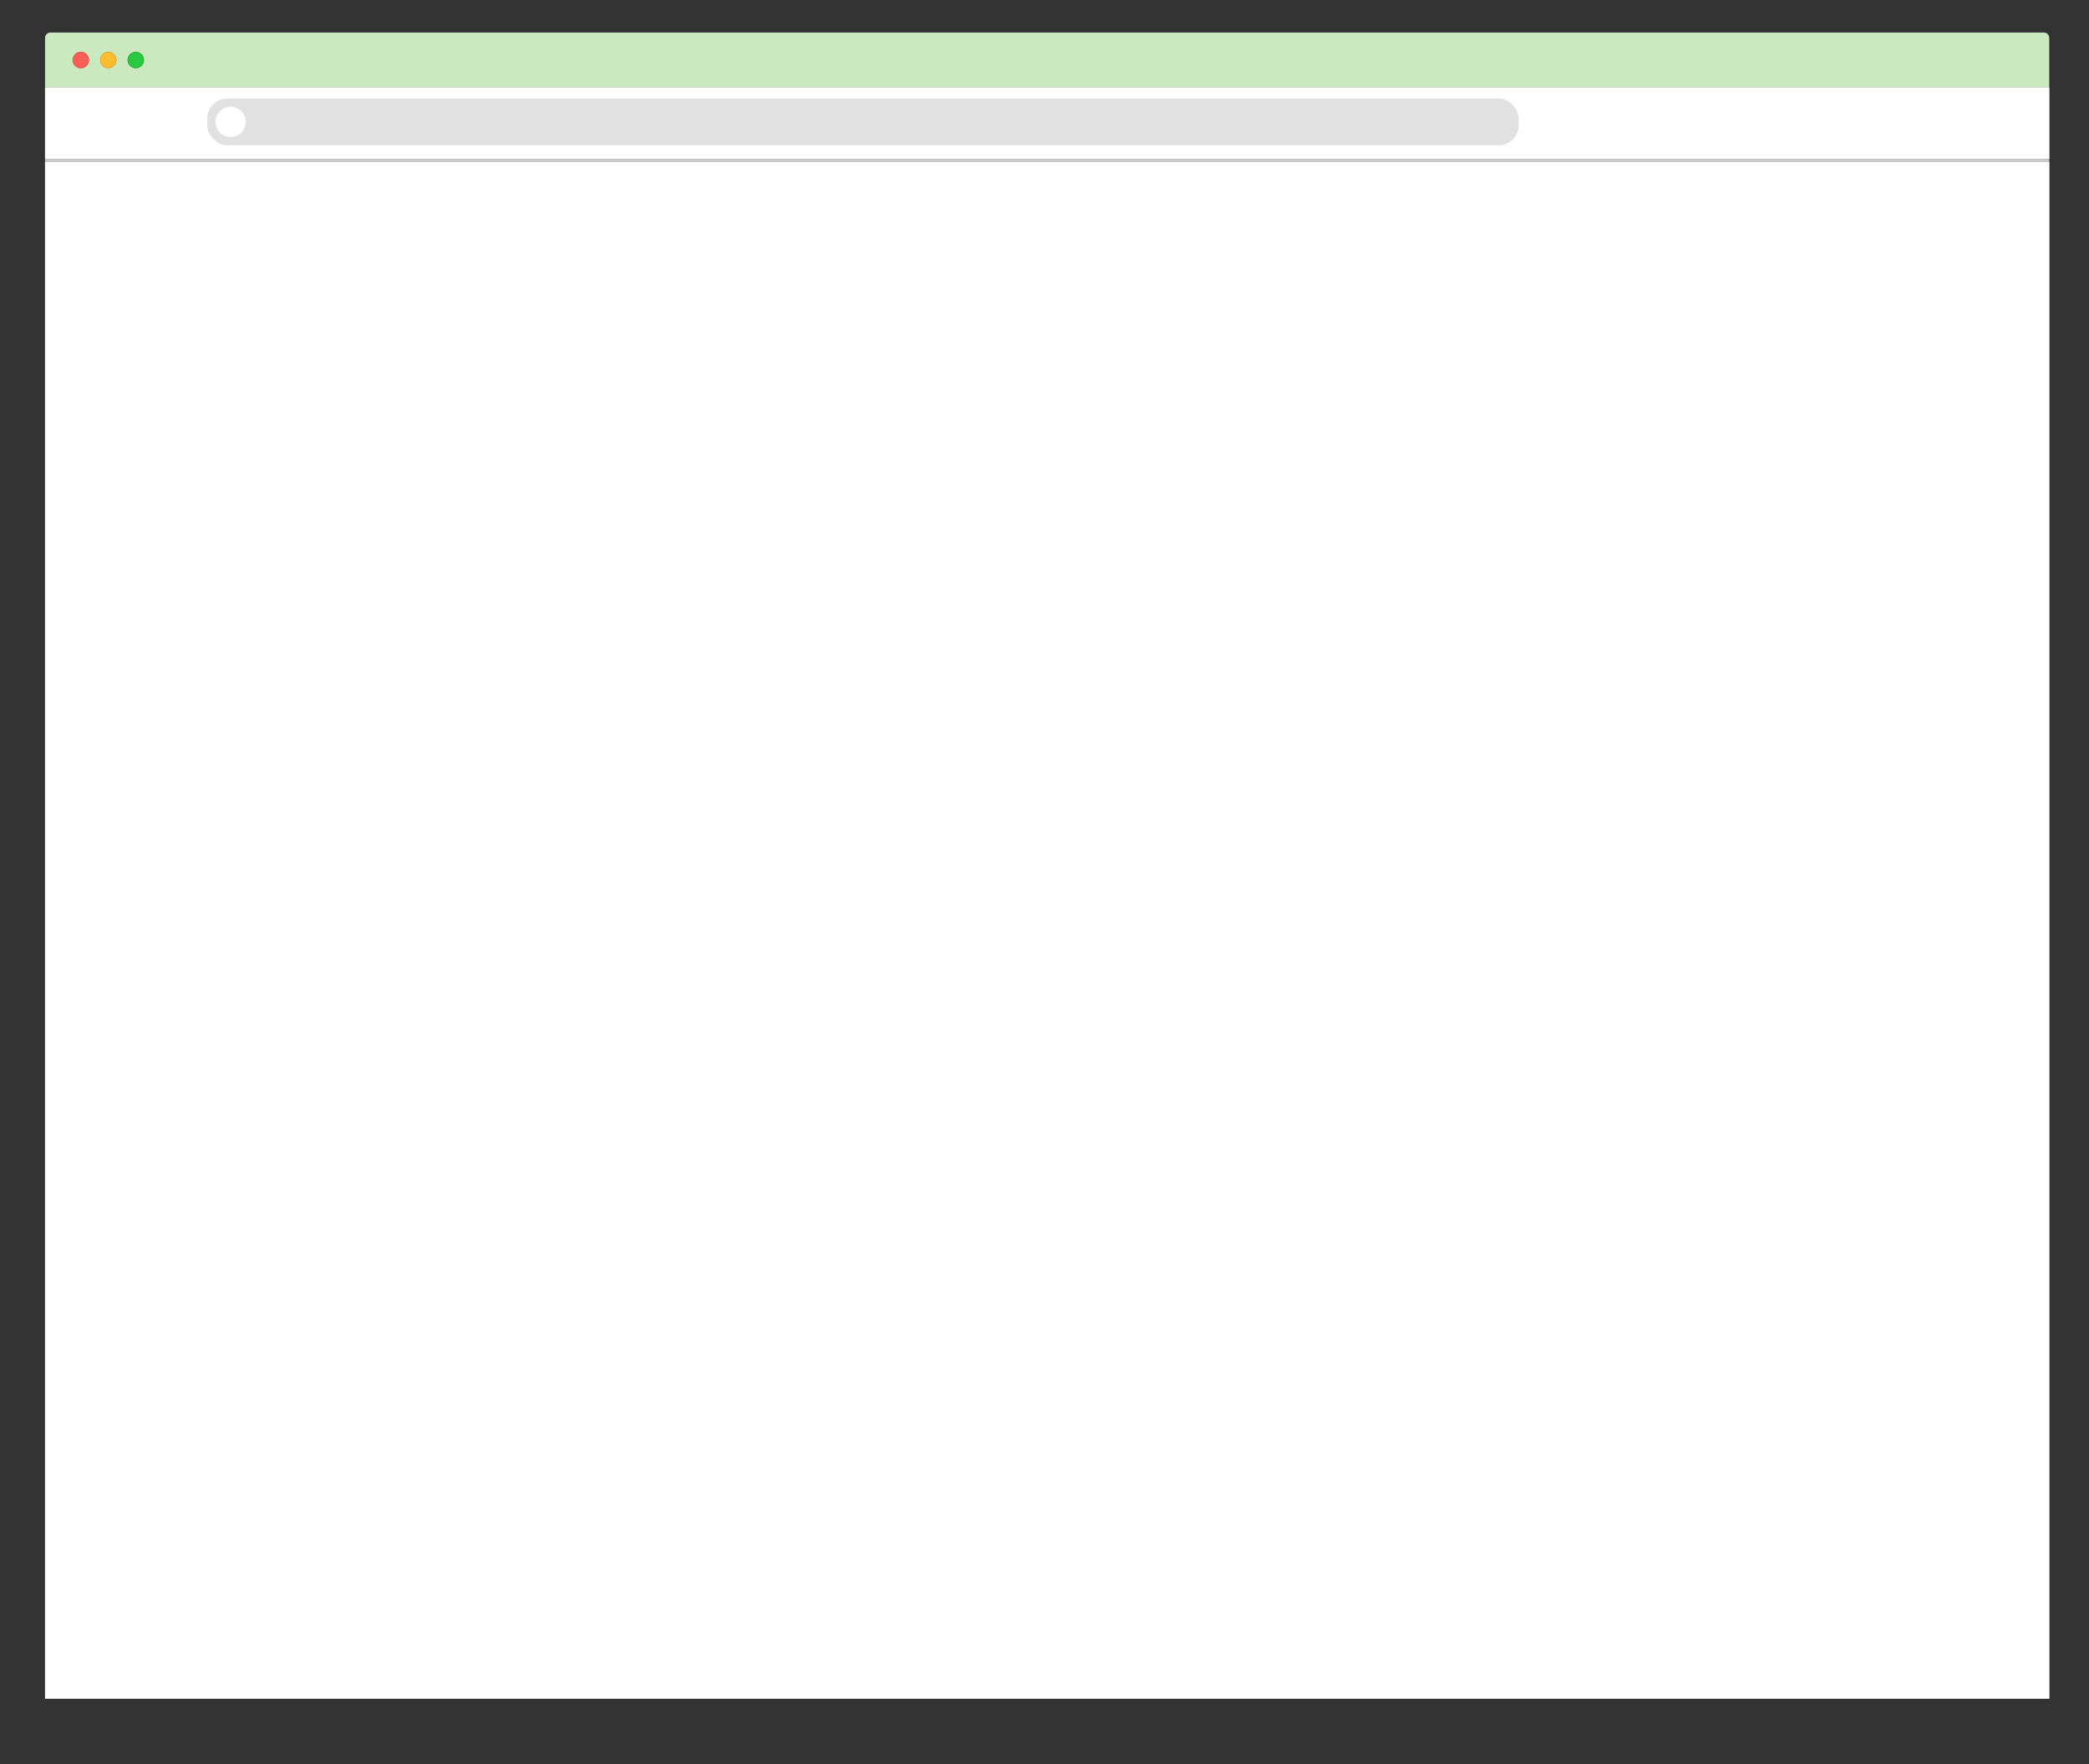 <svg width="1576" height="1331" viewBox="0 0 1576 1331" fill="none" xmlns="http://www.w3.org/2000/svg">
<rect x="0" y="0" width="1576" height="1331" fill="#333333" stroke="none"/>
<path d="M34 28.555C34 26.346 35.791 24.555 38 24.555H1542C1544.21 24.555 1546 26.346 1546 28.555V66.037H34V28.555Z" fill="#CBE9BF"/>
<path d="M34 119.963H1546V66.037H34V119.963Z" fill="white"/>
<path d="M34 119.963H1546V66.037H34V119.963Z" fill="white"/>
<path d="M34 122.037H1546V1281.44H34V122.037Z" fill="white"/>
<path d="M34 122.037H1546V1281.44H34V122.037Z" fill="white"/>
<path d="M34 122.037H1546V119.963H34V122.037Z" fill="#CCCDCD"/>
<circle cx="60.963" cy="45.296" r="5.972" fill="#F95F57" stroke="#E14137" stroke-width="0.5"/>
<circle cx="81.704" cy="45.296" r="5.972" fill="#FEBC2E" stroke="#E09C15" stroke-width="0.5"/>
<circle cx="102.444" cy="45.296" r="5.972" fill="#28C840" stroke="#18AA20" stroke-width="0.5"/>
<rect x="156.37" y="74.333" width="989.333" height="35.259" rx="15" fill="#E1E1E2"/>
<circle cx="174" cy="91.963" r="11.407" fill="white"/>
</svg>
